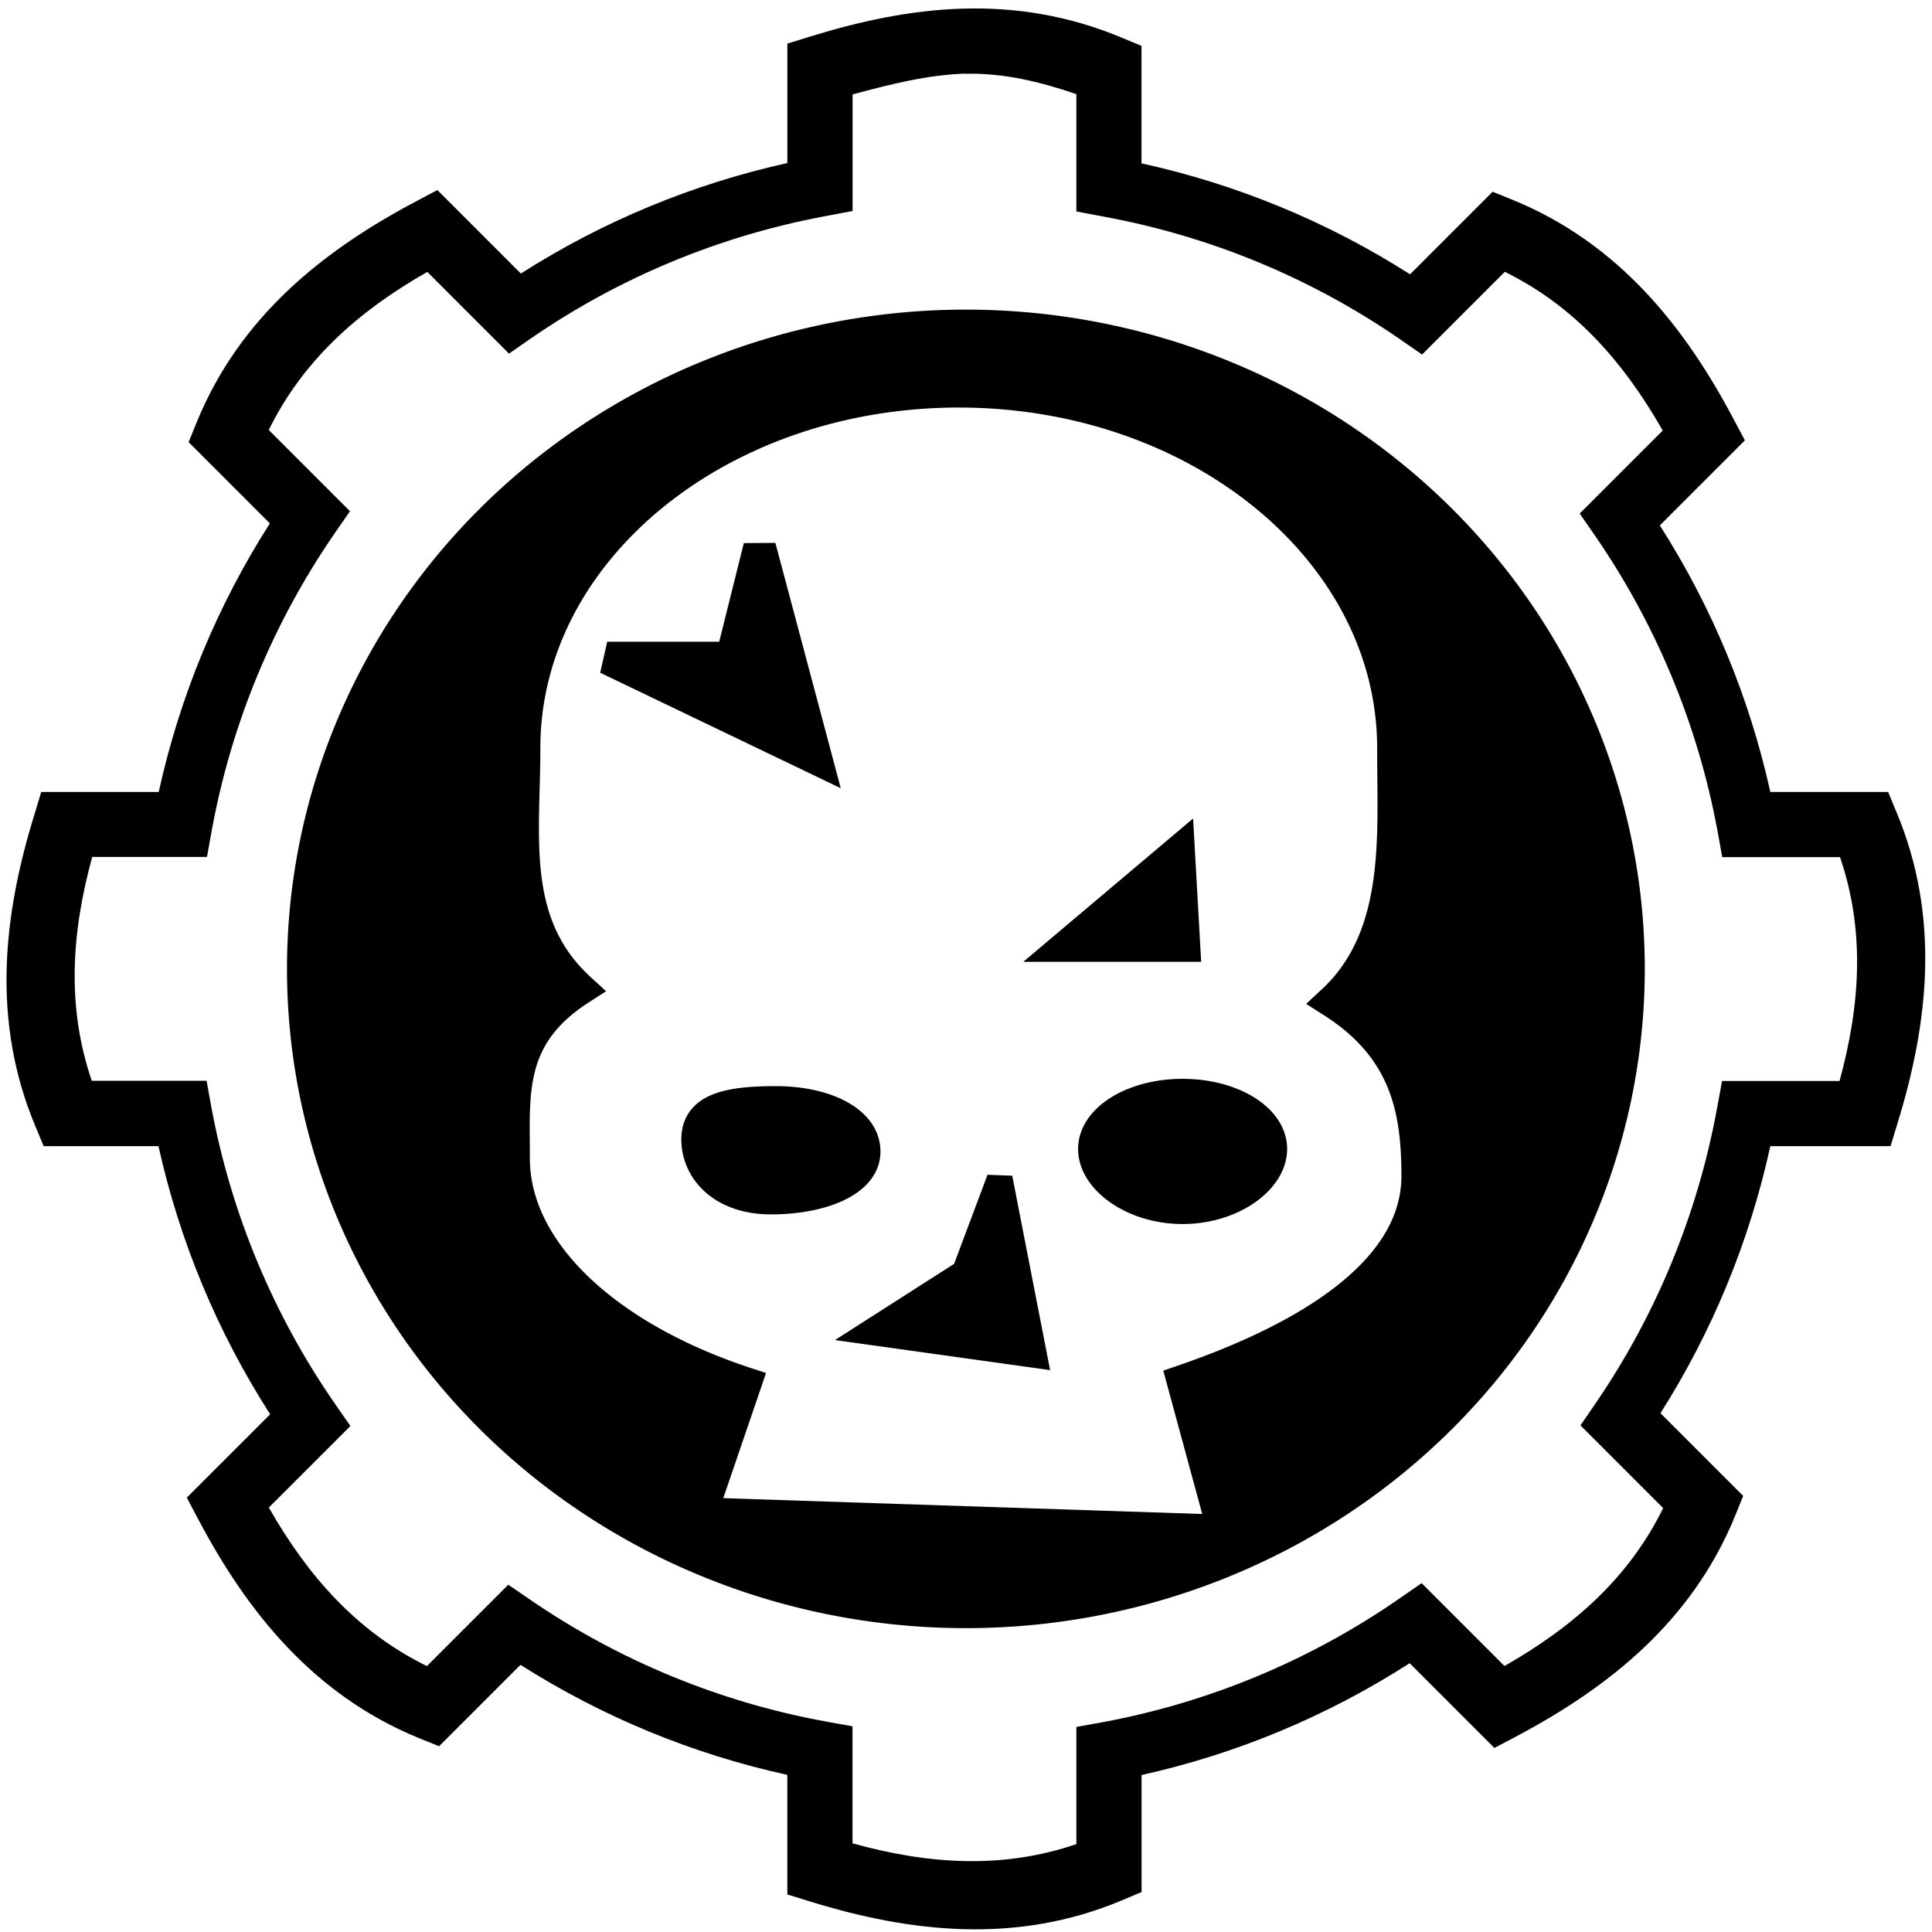 <?xml version="1.0" encoding="UTF-8" standalone="no"?>
<!-- Created with Inkscape (http://www.inkscape.org/) -->

<svg
   xmlns:dc="http://purl.org/dc/elements/1.1/"
   xmlns:cc="http://creativecommons.org/ns#"
   xmlns:rdf="http://www.w3.org/1999/02/22-rdf-syntax-ns#"
   xmlns:svg="http://www.w3.org/2000/svg"
   xmlns="http://www.w3.org/2000/svg"
   xmlns:sodipodi="http://sodipodi.sourceforge.net/DTD/sodipodi-0.dtd"
   xmlns:inkscape="http://www.inkscape.org/namespaces/inkscape"
   width="128"
   height="128"
   viewBox="0 0 128 128"
   id="svg7370"
   version="1.1"
   inkscape:version="0.91 r13725"
   sodipodi:docname="shield.svg">
  <defs
     id="defs7372" />
  <sodipodi:namedview
     id="base"
     pagecolor="#ffffff"
     bordercolor="#666666"
     borderopacity="1.0"
     inkscape:pageopacity="0.0"
     inkscape:pageshadow="2"
     inkscape:zoom="2.3371526"
     inkscape:cx="-7.6307468"
     inkscape:cy="21.082291"
     inkscape:document-units="px"
     inkscape:current-layer="g8538"
     showgrid="false"
     units="px"
     inkscape:snap-bbox="false"
     inkscape:snap-global="false"
     inkscape:window-width="1600"
     inkscape:window-height="838"
     inkscape:window-x="0"
     inkscape:window-y="25"
     inkscape:window-maximized="1" />
  <g
     inkscape:label="Layer 1"
     inkscape:groupmode="layer"
     id="layer1"
     transform="translate(0,-924.362)">
    <g
       id="g8538"
       transform="matrix(5.141,0,0,5.141,-158.366,-4125.277)">
      <path
         inkscape:connector-curvature="0"
         id="path8436"
         d="m 43.252,986.429 a 8.539,8.286 0 0 0 -8.539,8.287 8.539,8.286 0 0 0 8.539,8.285 8.539,8.286 0 0 0 8.539,-8.285 8.539,8.286 0 0 0 -8.539,-8.287 z m -0.092,0.842 c 3.094,5.1e-4 5.601,2.059 5.602,4.598 -0.002,1.121 0.123,2.426 -0.783,3.266 0.962,0.613 1.094,1.415 1.096,2.248 -0.001,1.18 -1.29,2.048 -3.025,2.644 l 0.525,1.932 -6.74,-0.223 0.574,-1.68 c -1.787,-0.588 -2.984,-1.695 -2.986,-2.896 0.003,-0.825 -0.097,-1.575 0.85,-2.186 -0.918,-0.841 -0.713,-1.976 -0.715,-3.105 3.76e-4,-2.54 2.509,-4.598 5.604,-4.598 z m -2.566,2.008 -0.357,1.43 -1.607,0 2.689,1.291 -0.725,-2.721 z m 5.4,3.93 -1.428,1.205 1.496,0 -0.068,-1.205 z m 0.051,3.133 c -0.628,-10e-5 -1.137,0.311 -1.137,0.695 0.001,0.383 0.51,0.756 1.137,0.756 0.627,10e-5 1.136,-0.373 1.137,-0.756 7.53e-4,-0.384 -0.508,-0.695 -1.137,-0.695 z m -5.24,0.094 c -0.628,-10e-5 -1.011,0.091 -1.01,0.475 -7.55e-4,0.384 0.319,0.758 0.947,0.758 0.628,10e-5 1.2,-0.216 1.199,-0.6 7.54e-4,-0.384 -0.508,-0.633 -1.137,-0.633 z m 2.869,1.148 -0.402,1.072 -1.115,0.713 1.918,0.268 -0.4,-2.053 z"
         style="opacity:1;fill:#000000;fill-opacity:1;stroke:#000000;stroke-width:0.42;stroke-miterlimit:4;stroke-dasharray:none;stroke-opacity:1" />
      <path
         style="color:#000000;font-style:normal;font-variant:normal;font-weight:normal;font-stretch:normal;font-size:medium;line-height:normal;font-family:sans-serif;text-indent:0;text-align:start;text-decoration:none;text-decoration-line:none;text-decoration-style:solid;text-decoration-color:#000000;letter-spacing:normal;word-spacing:normal;text-transform:none;direction:ltr;block-progression:tb;writing-mode:lr-tb;baseline-shift:baseline;text-anchor:start;white-space:normal;clip-rule:nonzero;display:inline;overflow:visible;visibility:visible;opacity:1;isolation:auto;mix-blend-mode:normal;color-interpolation:sRGB;color-interpolation-filters:linearRGB;solid-color:#000000;solid-opacity:1;fill:#000000;fill-opacity:1;fill-rule:nonzero;stroke:none;stroke-width:0.84;stroke-linecap:butt;stroke-linejoin:miter;stroke-miterlimit:4;stroke-dasharray:none;stroke-dashoffset:0;stroke-opacity:1;color-rendering:auto;image-rendering:auto;shape-rendering:auto;text-rendering:auto;enable-background:accumulate"
         d="m 43.223,982.34 c -0.672,0.018 -1.33,0.16 -1.975,0.359 l -0.297,0.092 0,1.539 c -1.221,0.271 -2.379,0.751 -3.434,1.424 l -1.076,-1.076 -0.273,0.145 c -1.194,0.631 -2.27,1.483 -2.828,2.846 l -0.105,0.258 1.047,1.047 c -0.678,1.062 -1.161,2.23 -1.432,3.461 l -1.514,0 -0.09,0.297 c -0.398,1.29 -0.555,2.652 0.014,4.01 l 0.107,0.258 1.48,0 c 0.273,1.229 0.759,2.395 1.439,3.455 l -1.074,1.074 0.145,0.275 c 0.631,1.194 1.484,2.266 2.846,2.824 l 0.26,0.105 1.049,-1.049 c 1.057,0.671 2.217,1.15 3.439,1.418 l 0,1.541 0.297,0.092 c 1.29,0.398 2.652,0.555 4.01,-0.014 l 0.258,-0.109 0,-1.508 c 1.23,-0.273 2.395,-0.761 3.455,-1.441 l 1.092,1.092 0.273,-0.144 c 1.194,-0.631 2.27,-1.481 2.828,-2.844 l 0.105,-0.26 -1.066,-1.066 c 0.671,-1.057 1.148,-2.219 1.416,-3.441 l 1.549,0 0.09,-0.295 c 0.398,-1.29 0.555,-2.654 -0.014,-4.012 l -0.107,-0.258 -1.518,0 C 53.348,991.213 52.868,990.054 52.195,989 l 1.096,-1.096 -0.145,-0.273 c -0.631,-1.194 -1.484,-2.268 -2.846,-2.826 l -0.26,-0.105 -1.064,1.064 c -1.062,-0.678 -2.23,-1.159 -3.461,-1.43 l 0,-1.514 -0.258,-0.107 c -0.678,-0.284 -1.363,-0.392 -2.035,-0.373 z m 0.023,0.84 c 0.482,-0.013 0.954,0.099 1.43,0.262 l 0,1.512 0.344,0.065 c 1.372,0.251 2.676,0.789 3.824,1.58 l 0.287,0.199 1.066,-1.066 c 0.895,0.44 1.526,1.153 2.035,2.045 l -1.07,1.07 0.199,0.287 c 0.786,1.141 1.323,2.435 1.576,3.797 l 0.062,0.344 1.518,0 c 0.322,0.944 0.265,1.894 -0.006,2.885 l -1.514,0 -0.064,0.346 c -0.249,1.364 -0.781,2.66 -1.564,3.805 l -0.197,0.287 1.066,1.066 c -0.44,0.895 -1.152,1.526 -2.045,2.035 l -1.068,-1.068 -0.287,0.199 c -1.146,0.794 -2.448,1.337 -3.818,1.592 l -0.344,0.062 0,1.51 c -0.944,0.322 -1.894,0.265 -2.885,-0.01 l 0,-1.508 -0.344,-0.062 c -1.364,-0.249 -2.661,-0.783 -3.805,-1.566 l -0.287,-0.197 -1.049,1.049 c -0.895,-0.44 -1.528,-1.151 -2.037,-2.043 l 1.051,-1.051 -0.199,-0.287 c -0.794,-1.146 -1.337,-2.448 -1.592,-3.818 l -0.062,-0.344 -1.48,0 c -0.322,-0.944 -0.266,-1.893 0.006,-2.885 l 1.479,0 0.062,-0.344 c 0.251,-1.372 0.791,-2.676 1.582,-3.824 l 0.199,-0.287 -1.047,-1.047 c 0.44,-0.895 1.15,-1.528 2.043,-2.037 l 1.053,1.053 0.287,-0.199 c 1.141,-0.786 2.435,-1.321 3.797,-1.574 l 0.344,-0.065 0,-1.502 c 0.492,-0.134 0.982,-0.255 1.455,-0.268 z"
         id="path8441"
         inkscape:connector-curvature="0" />
    </g>
  </g>
</svg>
